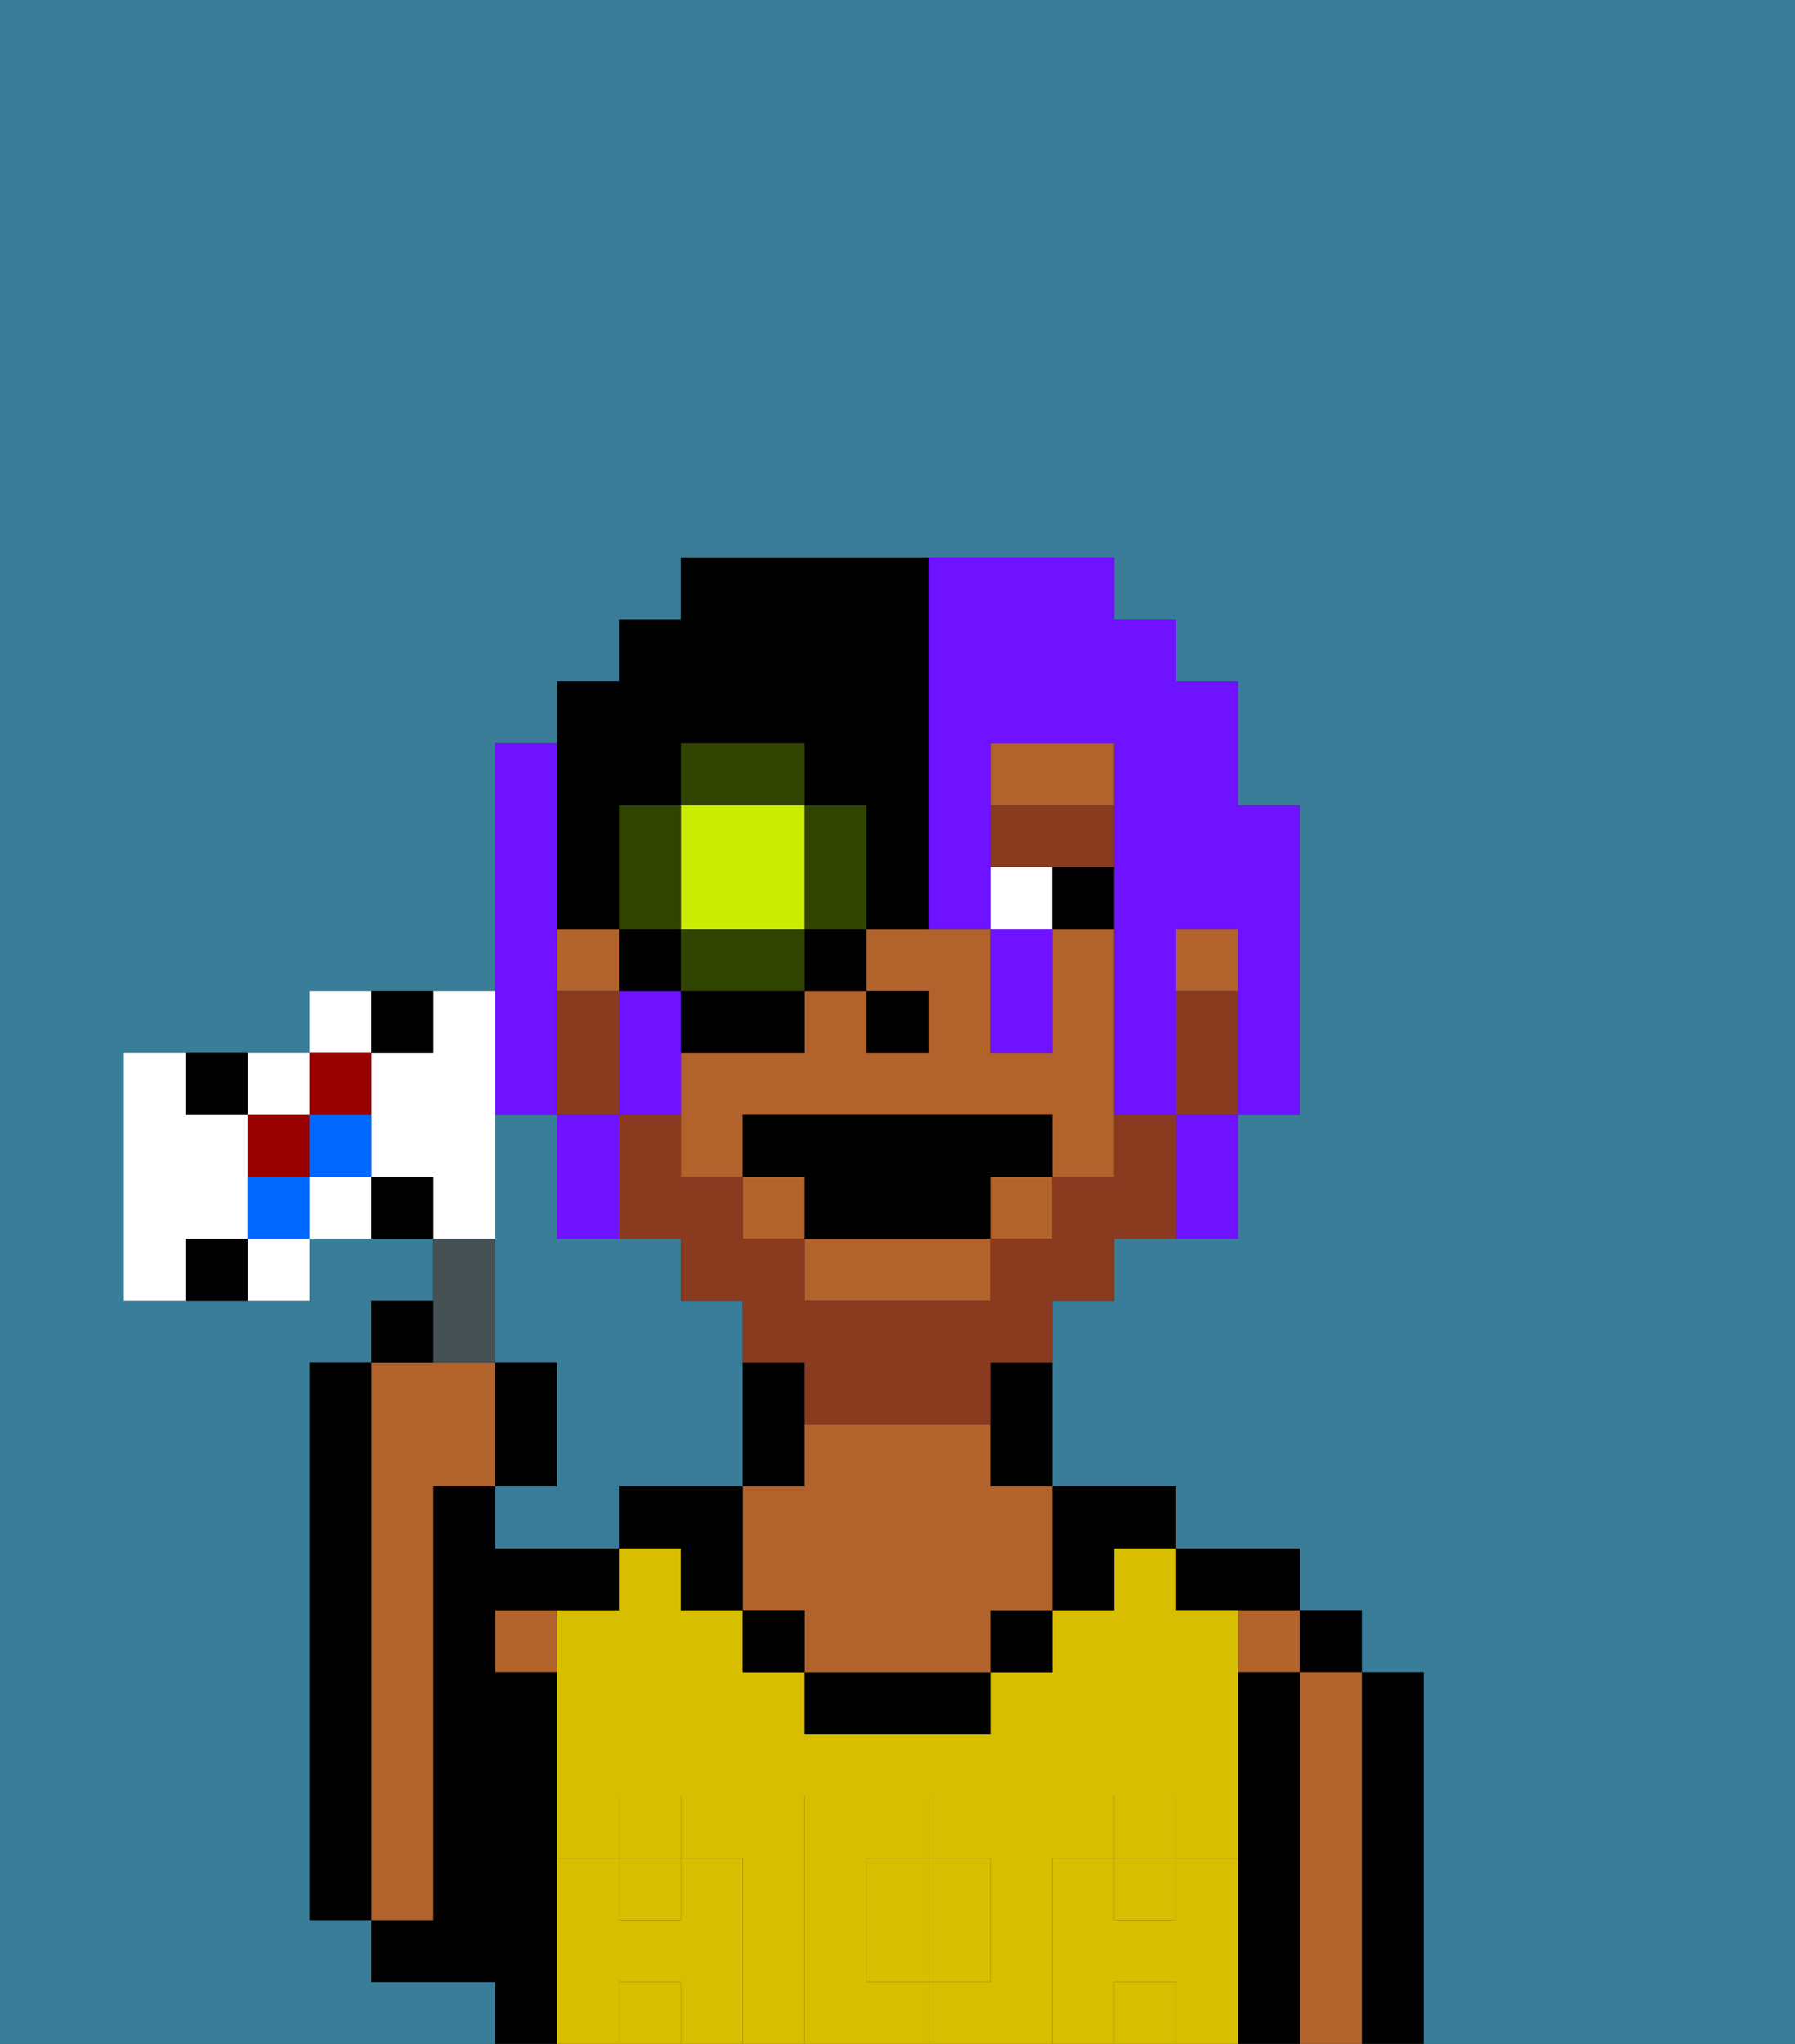 <svg xmlns="http://www.w3.org/2000/svg" viewBox="0 0 29 33"><rect x="0" y="0" width="29" height="33" fill="#333333" stroke="none"/><defs><style>polygon,rect,path{shape-rendering:crispedges;}.ba69-1{fill:#397d98;}.ba69-2{fill:#000000;}.ba69-3{fill:#b2622b;}.ba69-4{fill:#d8be00;}.ba69-5{fill:#d8be00;}.ba69-6{fill:#ffffff;}.ba69-7{fill:#893a1f;}.ba69-8{fill:#893a1f;}.ba69-9{fill:#6e12ff;}.ba69-10{fill:#cbed03;}.ba69-11{fill:#304400;}.ba69-12{fill:#455054;}.ba69-13{fill:#900;}.ba69-14{fill:#0068ff;}</style></defs><path class="ba69-1" d="M0,33H8V32H6V31H5V22H6V21H7V20H5v1H2V17H5V16H8V12H9V11h1V10h1V9h7v1h1v1h1v2h1v5H20v2H18v1H17v3h2v1h2v1h1v1h1v6h6V0H0Z"/><path class="ba69-1" d="M11,24h1V21H11V20H9V18H8v4H9v2H8v1h2V24Z"/><path class="ba69-2" d="M23,27H22v6h1V27Z"/><rect class="ba69-2" x="21" y="26" width="1" height="1"/><path class="ba69-3" d="M22,27H21v6h1V27Z"/><rect class="ba69-3" x="20" y="26" width="1" height="1"/><path class="ba69-2" d="M21,27H20v6h1V27Z"/><path class="ba69-2" d="M20,26h1V25H19v1Z"/><rect class="ba69-4" x="10" y="32" width="1" height="1"/><path class="ba69-4" d="M17,30h1V29h1v1h1V26H19V25H18v1H17v1H16v1H13V27H12V26H11V25H10v1H9v4h1V29h1v1h1v3h1V29h2v1h1v2H15v1h2V30Z"/><rect class="ba69-4" x="10" y="30" width="1" height="1"/><rect class="ba69-4" x="18" y="32" width="1" height="1"/><path class="ba69-4" d="M14,31v1h1V30H14Z"/><rect class="ba69-4" x="18" y="30" width="1" height="1"/><path class="ba69-2" d="M18,26V25h1V24H17v2Z"/><rect class="ba69-2" x="16" y="26" width="1" height="1"/><path class="ba69-2" d="M13,27v1h3V27H13Z"/><path class="ba69-2" d="M13,24V22H12v2Z"/><path class="ba69-3" d="M16,23H13v1H12v2h1v1h3V26h1V24H16Z"/><rect class="ba69-2" x="12" y="26" width="1" height="1"/><path class="ba69-2" d="M11,24H10v1h1v1h1V24Z"/><path class="ba69-3" d="M8,27H9V26H8Z"/><path class="ba69-2" d="M9,30V27H8V26h2V25H8V24H7v7H6v1H8v1H9V30Z"/><path class="ba69-3" d="M7,30V24H8V22H6v9H7Z"/><path class="ba69-2" d="M6,22H5v9H6V22Z"/><path class="ba69-5" d="M20,30H19v1H18V30H17v3h1V32h1v1h1V30Z"/><rect class="ba69-5" x="18" y="29" width="1" height="1"/><path class="ba69-5" d="M16,32V30H15v2Z"/><path class="ba69-5" d="M14,32V30h1V29H13v4h2V32Z"/><path class="ba69-5" d="M12,30H11v1H10V30H9v3h1V32h1v1h1V30Z"/><rect class="ba69-5" x="10" y="29" width="1" height="1"/><rect class="ba69-3" x="9" y="15" width="1" height="1"/><path class="ba69-3" d="M18,12H16v1h2Z"/><path class="ba69-3" d="M15,16v1H14V16H13v1H11v2h1V18h5v1h1V15H17v2H16V15H14v1Z"/><rect class="ba69-3" x="16" y="19" width="1" height="1"/><rect class="ba69-3" x="19" y="15" width="1" height="1"/><path class="ba69-3" d="M13,21h3V20H13Z"/><rect class="ba69-3" x="12" y="19" width="1" height="1"/><path class="ba69-2" d="M16,23v1h1V22H16Z"/><rect class="ba69-2" x="14" y="16" width="1" height="1"/><rect class="ba69-6" x="16" y="14" width="1" height="1"/><rect class="ba69-2" x="17" y="14" width="1" height="1"/><polygon class="ba69-7" points="18 14 18 13 16 13 16 14 17 14 18 14"/><path class="ba69-8" d="M19,18H18v1H17v1H16v1H13V20H12V19H11V18H10v2h1v1h1v1h1v1h3V22h1V21h1V20h1V18Z"/><path class="ba69-8" d="M19,16v2h1V16Z"/><path class="ba69-8" d="M10,17V16H9v2h1Z"/><polygon class="ba69-2" points="12 18 12 19 13 19 13 20 16 20 16 19 17 19 17 18 12 18"/><path class="ba69-9" d="M9,18V12H8v6Z"/><path class="ba69-9" d="M15,15h1V12h2v6h1V15h1v3h1V13H20V11H19V10H18V9H15v6Z"/><path class="ba69-9" d="M11,16H10v2h1V16Z"/><path class="ba69-9" d="M10,20V18H9v2Z"/><path class="ba69-9" d="M17,17V15H16v2Z"/><path class="ba69-9" d="M19,19v1h1V18H19Z"/><path class="ba69-10" d="M11,15h2V13H11v2Z"/><path class="ba69-11" d="M14,15V13H13v2Z"/><path class="ba69-11" d="M13,15H11v1h2Z"/><path class="ba69-11" d="M11,14V13H10v2h1Z"/><rect class="ba69-11" x="11" y="12" width="2" height="1"/><rect class="ba69-2" x="10" y="15" width="1" height="1"/><path class="ba69-2" d="M13,17V16H11v1Z"/><rect class="ba69-2" x="13" y="15" width="1" height="1"/><path class="ba69-2" d="M9,15h1V13h1V12h2v1h1v2h1V9H11v1H10v1H9v4Z"/><path class="ba69-12" d="M8,22V20H7v2Z"/><path class="ba69-2" d="M7,21H6v1H7Z"/><path class="ba69-2" d="M9,22H8v2H9Z"/><path class="ba69-6" d="M8,19V16H7v1H6v2H7v1H8Z"/><path class="ba69-6" d="M6,16H5v1H6Z"/><path class="ba69-6" d="M5,19v1H6V19Z"/><rect class="ba69-13" x="4" y="18" width="1" height="1"/><path class="ba69-6" d="M5,18V17H4v1Z"/><path class="ba69-6" d="M4,21H5V20H4Z"/><path class="ba69-6" d="M4,20V18H3V17H2v4H3V20Z"/><path class="ba69-14" d="M5,19H6V18H5Z"/><path class="ba69-14" d="M4,19v1H5V19Z"/><path class="ba69-13" d="M6,18V17H5v1Z"/><path class="ba69-2" d="M7,17V16H6v1Z"/><path class="ba69-2" d="M6,19v1H7V19Z"/><path class="ba69-2" d="M4,18V17H3v1Z"/><path class="ba69-2" d="M3,20v1H4V20Z"/></svg>